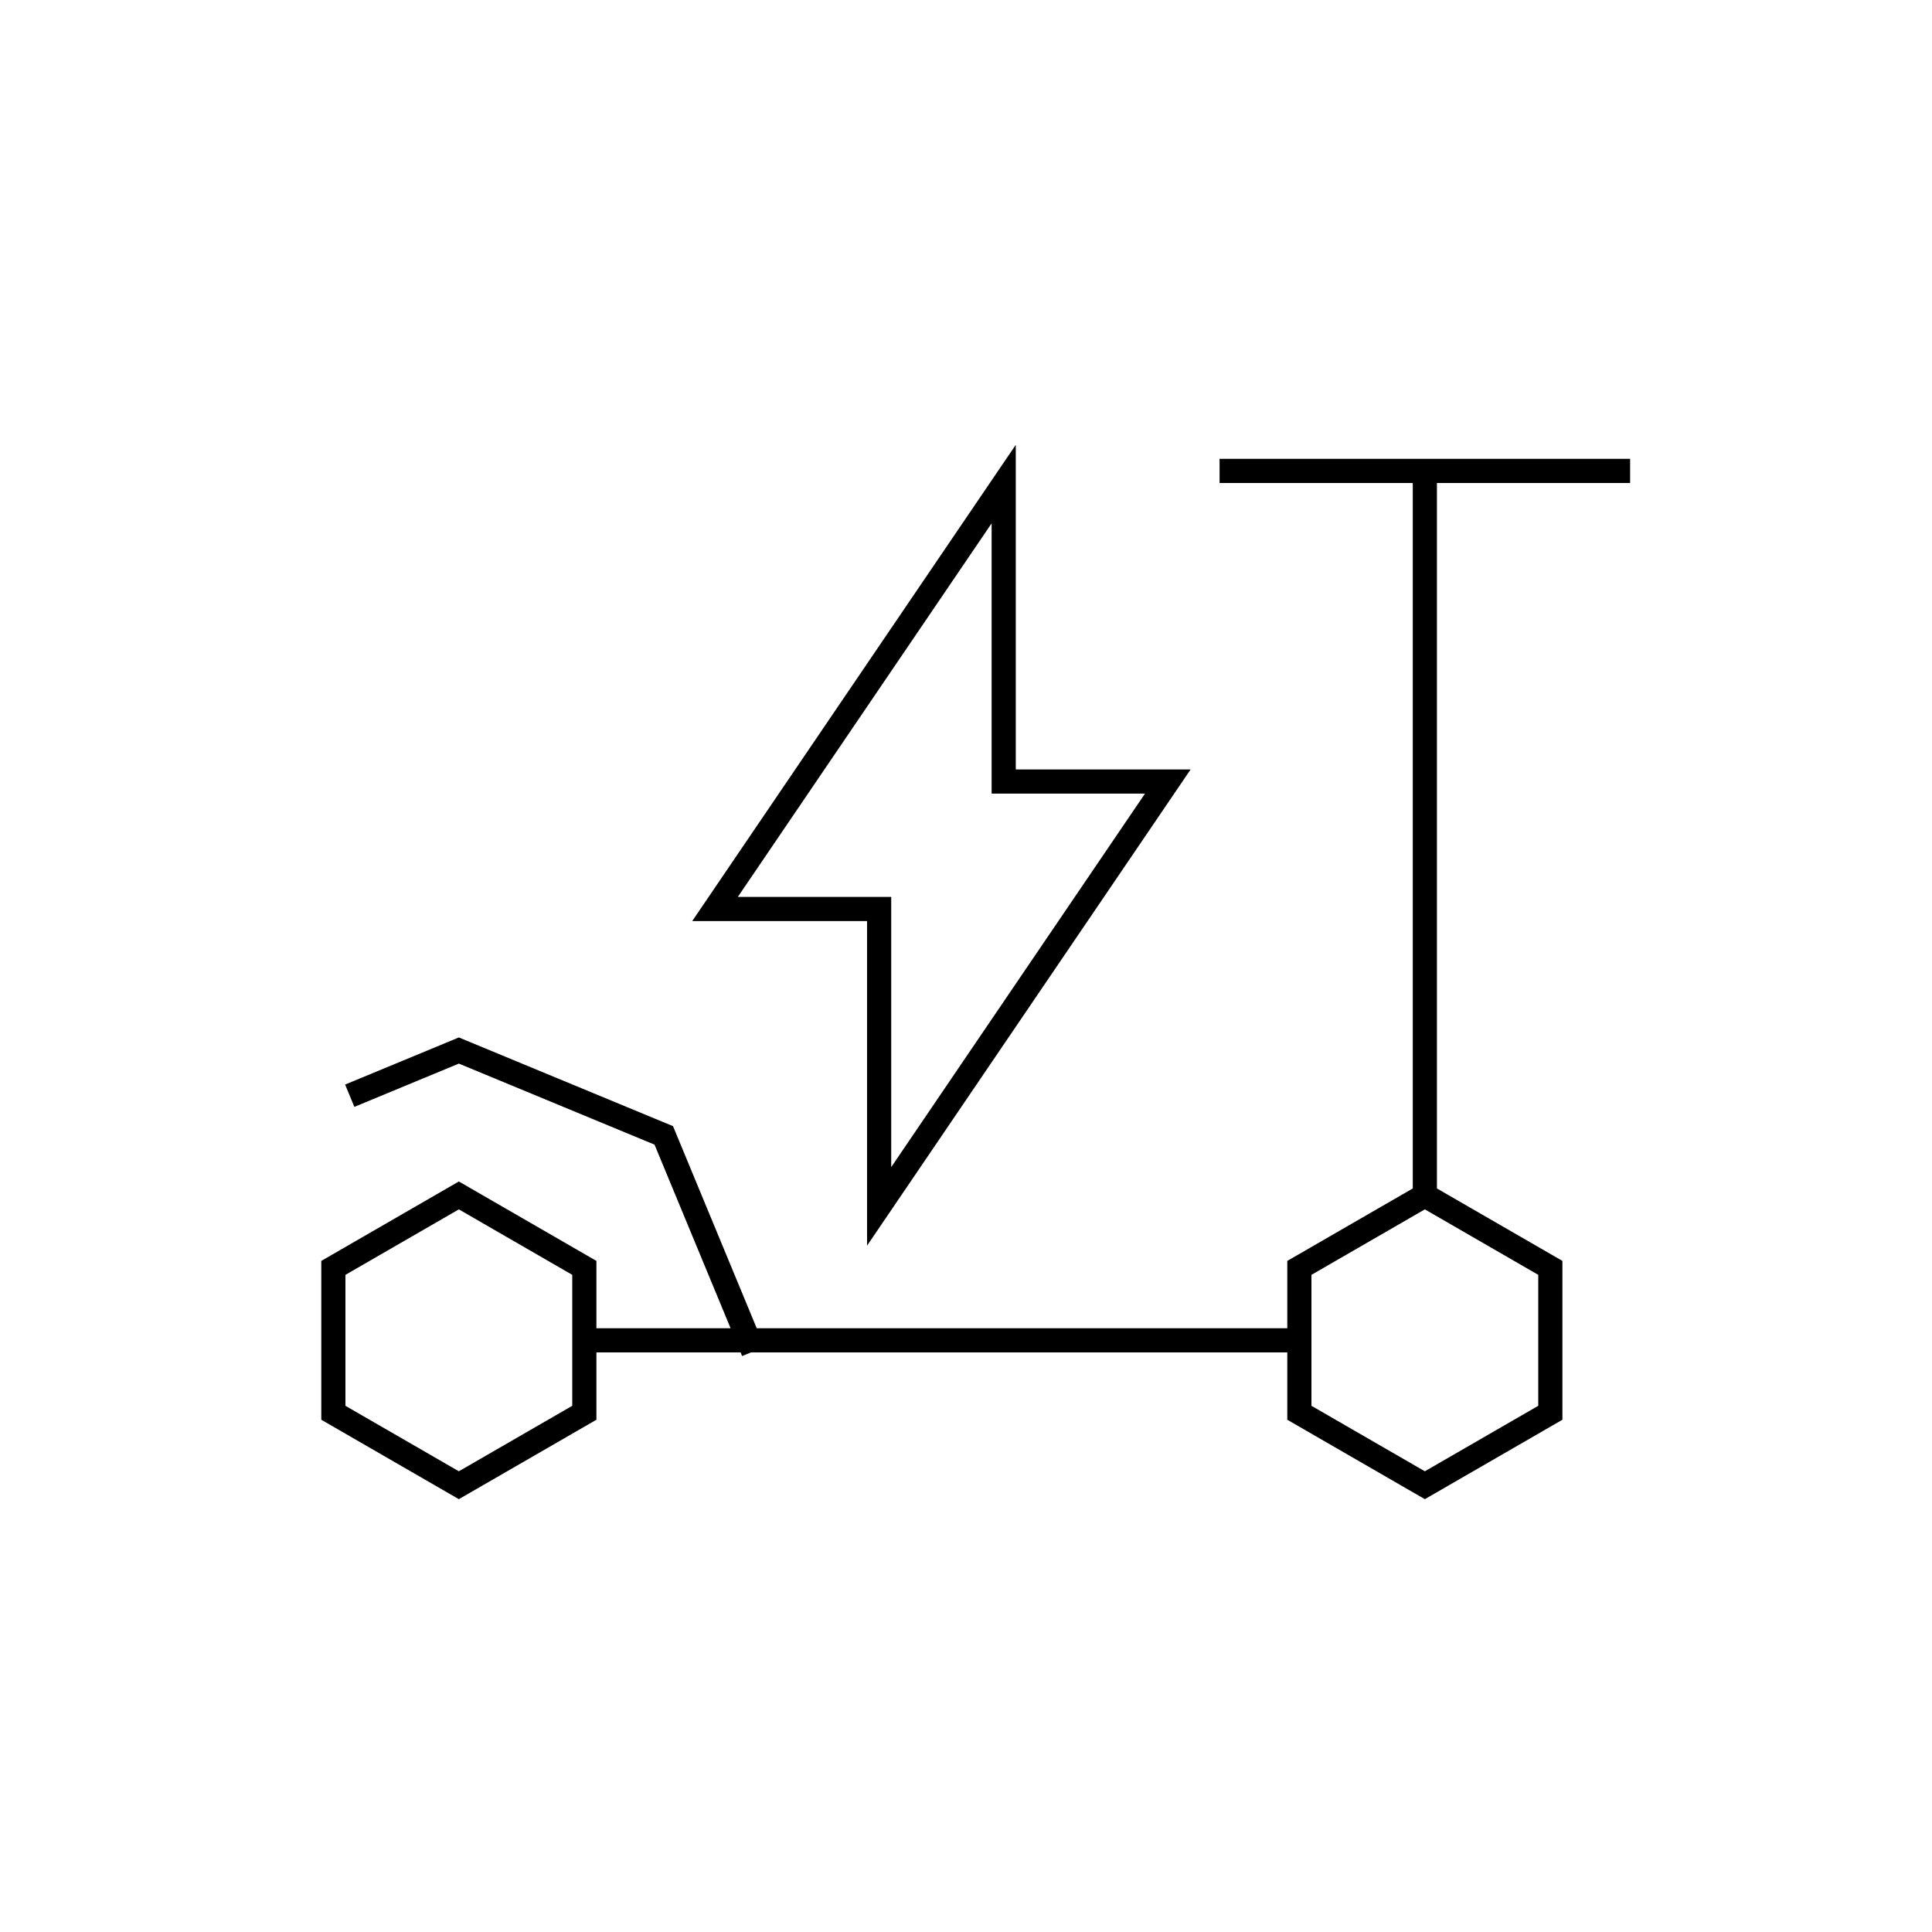<svg viewBox="0 0 80 80" fill="none">
  <path d="M67 19.5H51M59 19.5V49.5M59 49.5L64.196 52.5V58.5L59 61.5L53.804 58.5V52.5L59 49.5ZM53.804 55.5H24.196M31 55.499L27.485 47.014L19 43.5L14.944 45.18M19 49.5L24.196 52.5V58.5L19 61.5L13.804 58.5V52.5L19 49.5ZM36.403 37.639L29.608 37.639L41.561 20.045V32.361L48.357 32.361L36.403 49.954V37.639Z" stroke="currentColor" stroke-linecap="square" />
</svg>